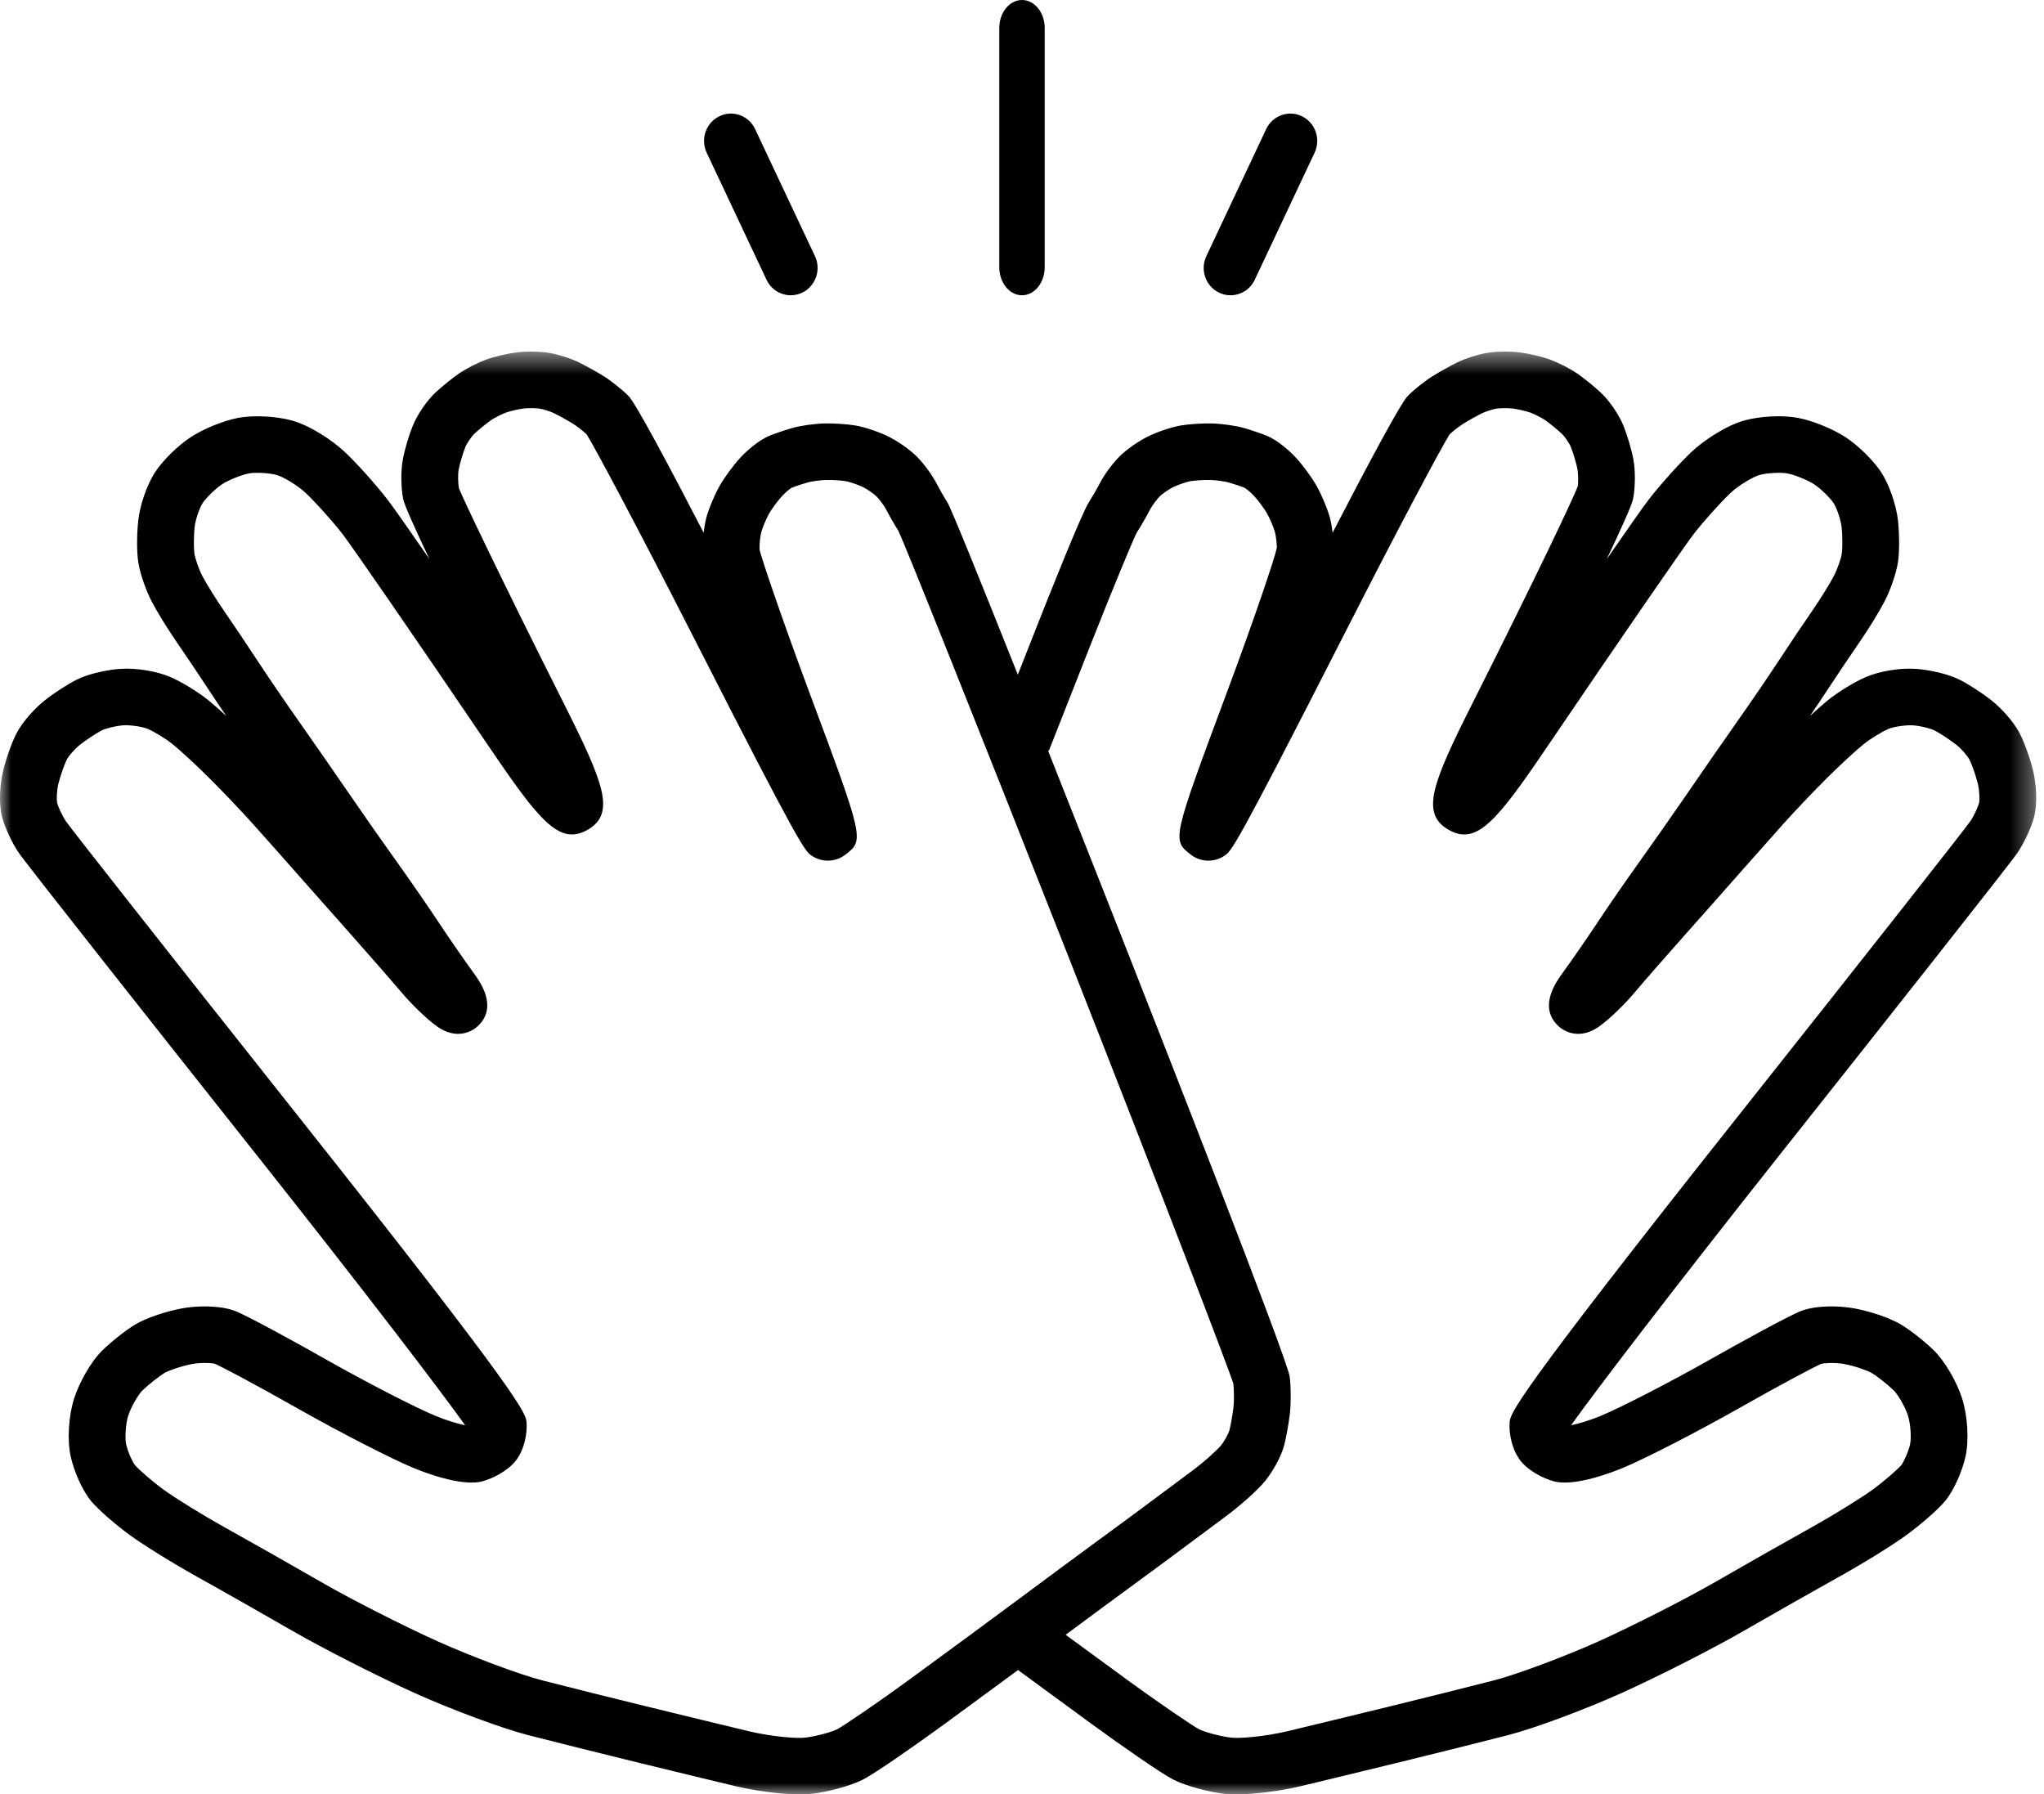 <?xml version="1.0" encoding="UTF-8"?>
<svg width="90px" height="79px" viewBox="0 0 90 79" version="1.1" xmlns="http://www.w3.org/2000/svg" xmlns:xlink="http://www.w3.org/1999/xlink">
    <!-- Generator: Sketch 60.1 (88133) - https://sketch.com -->
    <title>hi5</title>
    <desc>Created with Sketch.</desc>
    <defs>
        <polygon id="path-1" points="0 0.479 89.657 0.479 89.657 64 0 64"></polygon>
    </defs>
    <g id="Page-1" stroke="none" stroke-width="1" fill="currentColor" fill-rule="evenodd">
        <g id="hi5">
            <g id="Group-3" transform="translate(0, 15)">
                <g id="Fill-1-Clipped">
                    <mask id="mask-2" fill="white">
                        <use xlink:href="#path-1"></use>
                    </mask>
                    <g id="path-1"></g>
                    <path d="M87.145,20.34 C87.1,20.517 86.912,20.928 86.762,21.148 C86.496,21.528 82.532,26.573 76.592,34.061 C66.533,46.744 66.499,47.237 66.47,47.634 C66.437,48.125 66.573,48.833 66.955,49.318 C67.303,49.758 67.94,50.086 68.412,50.216 C69.322,50.466 70.986,49.823 71.472,49.621 C72.446,49.216 74.71,48.052 76.519,47.028 C78.413,45.953 79.945,45.145 80.187,45.047 C80.317,45.01 80.79,44.979 81.2,45.053 C81.702,45.144 82.272,45.361 82.417,45.45 C82.642,45.583 83.107,45.946 83.393,46.225 C83.549,46.377 83.876,46.905 84.01,47.323 C84.13,47.695 84.162,48.333 84.103,48.59 C84.02,48.957 83.803,49.396 83.719,49.502 C83.577,49.669 83.019,50.171 82.467,50.575 C81.942,50.958 80.707,51.72 79.769,52.242 C78.779,52.791 76.873,53.872 75.537,54.643 C74.237,55.392 71.923,56.57 70.379,57.267 C68.88,57.94 66.77,58.728 65.77,58.984 C64.697,59.259 62.637,59.776 61.192,60.128 C59.745,60.483 57.726,60.97 56.709,61.215 C55.697,61.457 54.562,61.551 54.197,61.501 C53.709,61.444 53.033,61.253 52.802,61.135 C52.536,60.999 51.156,60.07 49.509,58.868 C48.54,58.159 47.576,57.453 46.923,56.974 C47.957,56.205 49.18,55.303 49.862,54.805 C50.666,54.218 51.679,53.471 52.116,53.142 L53.965,51.767 C54.56,51.325 55.355,50.639 55.722,50.183 C56.025,49.805 56.413,49.147 56.553,48.598 C56.639,48.261 56.747,47.65 56.795,47.237 C56.847,46.777 56.845,46.078 56.787,45.616 C56.695,44.851 51.089,30.57 49.373,26.213 C48.709,24.526 47.457,21.354 46.156,18.072 C46.169,18.046 46.193,18.028 46.205,17.999 L48.036,13.346 C49.126,10.582 49.932,8.678 50.046,8.459 C50.226,8.182 50.495,7.715 50.642,7.428 C50.719,7.277 50.935,6.984 51.062,6.856 C51.166,6.75 51.476,6.531 51.676,6.437 C51.916,6.323 52.287,6.206 52.419,6.184 C52.592,6.155 53.002,6.124 53.295,6.132 C53.545,6.138 53.936,6.195 54.089,6.238 C54.317,6.303 54.647,6.413 54.785,6.468 C54.853,6.505 55.059,6.661 55.213,6.829 C55.416,7.047 55.692,7.431 55.796,7.616 C55.913,7.825 56.079,8.216 56.137,8.424 C56.18,8.571 56.225,8.968 56.222,9.11 C56.15,9.496 55.332,11.962 54.045,15.421 C51.6,21.984 51.6,21.984 52.437,22.63 C52.866,22.963 53.469,22.979 53.919,22.673 C54.227,22.461 54.383,22.354 59.063,13.169 C61.687,8.017 63.469,4.694 63.829,4.12 C63.99,3.971 64.262,3.759 64.429,3.656 C64.672,3.505 65.047,3.296 65.269,3.188 C65.41,3.12 65.725,3.019 65.88,2.992 C66.023,2.968 66.379,2.961 66.59,2.984 C66.81,3.009 67.197,3.099 67.385,3.166 C67.562,3.231 67.889,3.397 68.029,3.493 C68.222,3.628 68.556,3.899 68.772,4.099 C68.88,4.198 69.097,4.508 69.17,4.687 C69.275,4.949 69.415,5.424 69.463,5.684 C69.496,5.872 69.492,6.289 69.477,6.391 C69.32,6.848 67.627,10.415 64.853,15.926 C63.057,19.494 62.539,20.807 63.776,21.528 C65.012,22.243 65.892,21.168 68.105,17.907 C71.495,12.906 74.19,9.011 74.577,8.51 C75.01,7.954 75.746,7.132 76.185,6.715 C76.552,6.367 77.189,5.992 77.475,5.912 C77.823,5.815 78.442,5.792 78.706,5.844 C79.022,5.903 79.609,6.142 79.887,6.326 C80.187,6.525 80.596,6.937 80.735,7.148 C80.862,7.341 81.047,7.857 81.086,8.182 C81.136,8.631 81.126,9.192 81.097,9.379 C81.067,9.573 80.909,10.045 80.756,10.341 C80.579,10.685 80.136,11.4 79.806,11.875 C79.437,12.407 78.77,13.401 78.323,14.084 C77.889,14.747 77.065,15.954 76.493,16.765 C75.913,17.588 74.92,19.016 74.289,19.941 C73.663,20.851 72.703,22.223 72.152,22.99 C71.59,23.774 70.776,24.954 70.34,25.613 C69.922,26.247 69.236,27.24 68.819,27.814 C68.525,28.217 67.745,29.286 68.57,30.129 C68.927,30.496 69.619,30.738 70.375,30.218 C70.866,29.881 71.562,29.188 71.966,28.706 C72.363,28.234 73.35,27.106 74.156,26.198 C74.973,25.281 76.075,24.038 76.6,23.439 C77.125,22.842 77.973,21.886 78.486,21.313 C78.987,20.753 79.857,19.837 80.42,19.278 C80.966,18.733 81.713,18.042 82.055,17.766 C82.342,17.533 82.867,17.21 83.163,17.086 C83.36,17.002 83.885,16.92 84.193,16.931 C84.569,16.954 85.039,17.086 85.166,17.152 C85.406,17.273 85.87,17.578 86.142,17.792 C86.373,17.975 86.645,18.307 86.705,18.419 C86.805,18.604 86.993,19.121 87.089,19.514 C87.165,19.817 87.167,20.231 87.145,20.34 M40.15,58.867 C38.5,60.072 37.119,60.999 36.859,61.134 C36.625,61.253 35.949,61.444 35.462,61.501 C35.089,61.552 33.96,61.457 32.947,61.215 C31.932,60.97 29.912,60.483 28.466,60.128 C27.022,59.776 24.96,59.259 23.887,58.984 C22.887,58.728 20.777,57.94 19.28,57.267 C17.732,56.569 15.417,55.392 14.122,54.641 C12.785,53.872 10.88,52.791 9.887,52.241 C8.95,51.72 7.715,50.958 7.19,50.575 C6.639,50.171 6.08,49.669 5.94,49.503 C5.855,49.396 5.636,48.957 5.555,48.59 C5.496,48.333 5.527,47.695 5.647,47.323 C5.783,46.905 6.109,46.377 6.263,46.226 C6.55,45.946 7.015,45.585 7.24,45.448 C7.406,45.349 7.99,45.14 8.46,45.053 C8.643,45.019 8.846,45.007 9.022,45.007 C9.223,45.007 9.389,45.022 9.449,45.039 C9.712,45.144 11.243,45.953 13.14,47.028 C14.946,48.051 17.209,49.214 18.185,49.62 C18.672,49.824 20.34,50.466 21.242,50.217 C21.717,50.086 22.353,49.758 22.707,49.315 C23.085,48.833 23.22,48.125 23.186,47.634 C23.159,47.236 23.125,46.74 13.066,34.061 C7.145,26.594 3.186,21.558 2.897,21.152 C2.743,20.921 2.557,20.514 2.515,20.347 C2.49,20.231 2.493,19.817 2.57,19.51 C2.672,19.093 2.866,18.584 2.953,18.415 C3.012,18.307 3.285,17.975 3.516,17.792 C3.786,17.578 4.252,17.273 4.496,17.149 C4.617,17.086 5.089,16.954 5.46,16.931 C5.776,16.916 6.297,17.001 6.5,17.088 C6.79,17.21 7.316,17.533 7.603,17.766 C7.912,18.016 8.643,18.683 9.237,19.278 C9.799,19.837 10.67,20.753 11.17,21.313 C11.685,21.886 12.532,22.842 13.057,23.439 C13.586,24.038 14.685,25.281 15.502,26.198 C16.307,27.106 17.293,28.234 17.693,28.707 C18.1,29.191 18.796,29.883 19.285,30.219 C20.045,30.738 20.73,30.495 21.087,30.129 C21.913,29.286 21.133,28.217 20.84,27.816 C20.422,27.24 19.735,26.247 19.317,25.613 C18.882,24.954 18.067,23.774 17.505,22.989 C16.955,22.223 15.993,20.851 15.369,19.939 C14.736,19.016 13.745,17.588 13.163,16.763 C12.592,15.954 11.769,14.747 11.335,14.084 C10.887,13.401 10.219,12.407 9.85,11.872 C9.522,11.4 9.079,10.685 8.9,10.342 C8.749,10.045 8.59,9.573 8.56,9.379 C8.532,9.19 8.522,8.631 8.573,8.182 C8.61,7.856 8.796,7.341 8.925,7.146 C9.062,6.937 9.47,6.525 9.77,6.326 C10.049,6.142 10.635,5.903 10.953,5.844 C11.217,5.792 11.837,5.814 12.183,5.912 C12.469,5.992 13.106,6.367 13.475,6.717 C13.916,7.138 14.652,7.957 15.08,8.509 C15.477,9.024 18.175,12.922 21.553,17.907 C23.766,21.168 24.642,22.242 25.882,21.528 C27.117,20.807 26.6,19.494 24.803,15.926 C22.03,10.415 20.336,6.848 20.207,6.494 C20.166,6.289 20.16,5.872 20.195,5.684 C20.243,5.424 20.383,4.949 20.487,4.687 C20.56,4.508 20.777,4.198 20.887,4.097 C21.102,3.899 21.436,3.628 21.626,3.496 C21.769,3.397 22.096,3.231 22.269,3.167 C22.46,3.099 22.847,3.009 23.065,2.984 C23.276,2.959 23.633,2.968 23.777,2.992 C23.933,3.019 24.247,3.12 24.389,3.19 C24.61,3.296 24.986,3.505 25.229,3.655 C25.393,3.757 25.665,3.968 25.829,4.12 C26.189,4.696 27.969,8.015 30.596,13.169 C35.272,22.353 35.439,22.467 35.736,22.671 C36.185,22.977 36.789,22.964 37.22,22.63 C38.059,21.982 38.059,21.982 35.613,15.419 C34.325,11.962 33.507,9.496 33.445,9.204 C33.432,8.971 33.477,8.57 33.522,8.419 C33.579,8.216 33.745,7.825 33.862,7.616 C33.963,7.434 34.242,7.05 34.442,6.831 C34.599,6.663 34.807,6.504 34.837,6.484 C35.01,6.413 35.339,6.303 35.566,6.239 C35.722,6.195 36.113,6.138 36.365,6.132 C36.639,6.121 37.063,6.154 37.237,6.184 C37.37,6.206 37.74,6.323 37.985,6.438 C38.182,6.531 38.49,6.75 38.597,6.858 C38.722,6.984 38.939,7.277 39.016,7.428 C39.166,7.718 39.433,8.182 39.555,8.364 C39.82,8.91 42.893,16.577 47.046,27.121 C51.169,37.596 54.14,45.361 54.306,45.918 C54.339,46.186 54.342,46.69 54.312,46.954 C54.275,47.267 54.195,47.734 54.13,47.985 C54.096,48.104 53.925,48.433 53.766,48.631 C53.622,48.813 53.045,49.347 52.473,49.77 L50.613,51.154 C50.18,51.48 49.176,52.218 48.382,52.798 C47.582,53.383 46.015,54.542 44.902,55.37 C43.793,56.193 41.655,57.768 40.15,58.867 M89.517,18.921 C89.399,18.439 89.146,17.689 88.913,17.254 C88.646,16.748 88.097,16.16 87.696,15.842 C87.29,15.52 86.69,15.131 86.305,14.936 C85.772,14.663 84.919,14.484 84.347,14.447 C83.656,14.397 82.752,14.555 82.183,14.797 C81.68,15.008 80.945,15.455 80.475,15.836 C80.283,15.991 80.003,16.239 79.696,16.52 C79.975,16.111 80.232,15.728 80.419,15.442 C80.855,14.777 81.506,13.807 81.865,13.289 C82.262,12.716 82.752,11.921 82.98,11.477 C83.21,11.032 83.485,10.297 83.569,9.756 C83.647,9.244 83.627,8.419 83.569,7.9 C83.489,7.209 83.177,6.32 82.829,5.788 C82.487,5.269 81.832,4.623 81.266,4.251 C80.712,3.885 79.81,3.518 79.173,3.399 C78.495,3.269 77.497,3.318 76.799,3.515 C75.993,3.74 75.012,4.39 74.459,4.915 C73.929,5.418 73.113,6.327 72.599,6.989 C72.376,7.276 71.683,8.264 70.746,9.618 C71.383,8.28 71.853,7.235 71.906,6.969 C72.005,6.457 72.012,5.728 71.922,5.236 C71.845,4.813 71.657,4.177 71.489,3.759 C71.285,3.252 70.856,2.625 70.469,2.27 C70.177,2.001 69.72,1.632 69.452,1.448 C69.135,1.229 68.627,0.97 68.243,0.829 C67.876,0.695 67.292,0.56 66.88,0.512 C66.446,0.459 65.85,0.472 65.457,0.54 C65.067,0.607 64.526,0.781 64.175,0.951 C63.896,1.086 63.416,1.351 63.109,1.543 C62.747,1.765 62.263,2.15 61.986,2.433 C61.672,2.75 60.239,5.434 58.675,8.455 C58.645,8.189 58.599,7.934 58.542,7.735 C58.43,7.353 58.189,6.781 57.98,6.407 C57.77,6.03 57.372,5.488 57.055,5.144 C56.813,4.882 56.272,4.386 55.777,4.185 C55.54,4.087 55.089,3.934 54.77,3.843 C54.393,3.737 53.796,3.653 53.35,3.643 C52.923,3.635 52.347,3.672 51.996,3.732 C51.609,3.797 51.023,3.99 50.605,4.188 C50.156,4.4 49.599,4.787 49.28,5.11 C48.975,5.417 48.612,5.913 48.417,6.294 C48.299,6.526 48.083,6.895 47.94,7.119 C47.606,7.64 46.023,11.641 45.709,12.437 L44.816,14.704 C43.246,10.76 41.873,7.363 41.715,7.117 C41.573,6.895 41.359,6.522 41.239,6.289 C41.045,5.913 40.683,5.417 40.379,5.111 C40.059,4.787 39.5,4.4 39.056,4.19 C38.695,4.017 38.099,3.806 37.659,3.732 C37.309,3.672 36.732,3.635 36.309,3.643 C35.862,3.653 35.265,3.737 34.885,3.844 C34.569,3.934 34.117,4.087 33.883,4.184 C33.389,4.386 32.847,4.881 32.602,5.145 C32.283,5.494 31.883,6.036 31.677,6.407 C31.467,6.781 31.226,7.353 31.116,7.737 C31.059,7.937 31.013,8.19 30.983,8.455 C29.419,5.433 27.986,2.749 27.676,2.437 C27.395,2.15 26.91,1.765 26.549,1.541 C26.242,1.351 25.762,1.086 25.485,0.953 C25.13,0.779 24.589,0.606 24.197,0.54 C23.809,0.472 23.21,0.461 22.773,0.512 C22.366,0.56 21.782,0.695 21.41,0.83 C21.03,0.97 20.523,1.229 20.203,1.45 C19.937,1.632 19.48,2.001 19.19,2.268 C18.802,2.625 18.372,3.252 18.169,3.759 C18,4.177 17.813,4.813 17.736,5.236 C17.646,5.728 17.652,6.457 17.752,6.969 C17.805,7.235 18.273,8.277 18.909,9.614 C17.977,8.267 17.287,7.281 17.057,6.989 C16.552,6.334 15.735,5.423 15.2,4.916 C14.646,4.39 13.663,3.74 12.86,3.515 C12.16,3.321 11.162,3.271 10.486,3.397 C9.847,3.518 8.946,3.885 8.392,4.251 C7.826,4.623 7.17,5.269 6.83,5.787 C6.479,6.323 6.167,7.213 6.09,7.9 C6.03,8.415 6.009,9.24 6.089,9.756 C6.172,10.297 6.447,11.032 6.677,11.478 C6.906,11.921 7.396,12.716 7.792,13.286 C8.152,13.807 8.803,14.777 9.239,15.442 C9.426,15.728 9.682,16.109 9.96,16.519 C9.656,16.239 9.376,15.993 9.183,15.836 C8.713,15.455 7.977,15.008 7.479,14.798 C6.906,14.553 6.005,14.401 5.306,14.447 C4.737,14.484 3.885,14.663 3.359,14.932 C2.967,15.131 2.367,15.52 1.962,15.842 C1.56,16.16 1.012,16.748 0.745,17.254 C0.536,17.644 0.277,18.361 0.142,18.917 C0.005,19.469 -0.07,20.342 0.09,20.96 C0.21,21.424 0.517,22.088 0.822,22.541 C1.146,23.02 7.145,30.612 11.103,35.602 C16.115,41.921 19.437,46.282 20.48,47.749 C20.18,47.688 19.69,47.55 19.147,47.324 C18.265,46.957 16.08,45.831 14.376,44.864 C13.046,44.11 10.873,42.915 10.343,42.715 C9.683,42.464 8.666,42.481 8.006,42.605 C7.38,42.719 6.47,43.003 5.945,43.319 C5.532,43.568 4.915,44.056 4.51,44.451 C3.972,44.979 3.477,45.91 3.267,46.562 C3.017,47.336 2.953,48.419 3.116,49.137 C3.25,49.738 3.605,50.602 4.022,51.099 C4.373,51.515 5.153,52.174 5.712,52.581 C6.326,53.029 7.625,53.835 8.67,54.415 C9.656,54.961 11.543,56.034 12.867,56.796 C14.223,57.58 16.637,58.807 18.249,59.534 C19.909,60.282 22.112,61.098 23.262,61.394 C24.343,61.672 26.416,62.189 27.869,62.545 C29.32,62.899 31.342,63.391 32.362,63.634 C33.18,63.83 34.35,64 35.222,64 C35.419,64 35.6,63.991 35.759,63.974 C36.4,63.897 37.405,63.651 38.003,63.345 C38.593,63.043 40.495,61.701 41.629,60.874 C42.582,60.178 43.785,59.294 44.825,58.527 C45.327,58.895 46.673,59.884 48.03,60.874 C49.396,61.871 51.13,63.077 51.657,63.347 C52.253,63.651 53.256,63.897 53.9,63.974 C54.057,63.991 54.239,64 54.436,64 C55.307,64 56.477,63.83 57.295,63.634 C58.315,63.391 60.336,62.899 61.789,62.545 C63.243,62.189 65.315,61.672 66.396,61.394 C67.546,61.098 69.749,60.282 71.409,59.534 C73.017,58.809 75.432,57.581 76.79,56.796 C78.115,56.034 80.003,54.961 80.986,54.415 C82.033,53.835 83.332,53.029 83.946,52.581 C84.503,52.174 85.285,51.515 85.635,51.099 C86.052,50.602 86.406,49.738 86.542,49.137 C86.703,48.419 86.64,47.336 86.392,46.563 C86.149,45.809 85.627,44.922 85.147,44.45 C84.739,44.053 84.123,43.567 83.716,43.322 C83.189,43.003 82.28,42.719 81.655,42.605 C80.99,42.48 79.975,42.464 79.316,42.713 C78.782,42.917 76.61,44.111 75.282,44.864 C73.576,45.831 71.39,46.957 70.507,47.326 C69.967,47.55 69.477,47.688 69.177,47.749 C70.219,46.283 73.542,41.924 78.553,35.602 C82.519,30.605 88.529,22.998 88.835,22.543 C89.137,22.093 89.445,21.428 89.565,20.962 C89.727,20.342 89.653,19.469 89.517,18.921" id="Fill-1" mask="url(#mask-2)"></path>
                </g>
            </g>
            <path d="M45,13 C45.552,13 46,12.446 46,11.764 L46,1.236 C46,0.552 45.552,0 45,0 C44.448,0 44,0.552 44,1.236 L44,11.764 C44,12.446 44.448,13 45,13" id="Fill-4"></path>
            <path d="M33.751,12.316 C33.953,12.747 34.378,13 34.818,13 C34.989,13 35.163,12.961 35.328,12.882 C35.918,12.594 36.166,11.875 35.883,11.275 L33.249,5.684 C32.968,5.087 32.265,4.83 31.672,5.119 C31.082,5.406 30.834,6.126 31.117,6.725 L33.751,12.316 Z" id="Fill-6"></path>
            <path d="M53.672,12.882 C53.837,12.963 54.01,13 54.182,13 C54.622,13 55.047,12.748 55.249,12.316 L57.883,6.725 C58.166,6.126 57.918,5.406 57.328,5.119 C56.741,4.83 56.033,5.086 55.751,5.684 L53.117,11.277 C52.834,11.876 53.082,12.594 53.672,12.882" id="Fill-8"></path>
        </g>
    </g>
</svg>